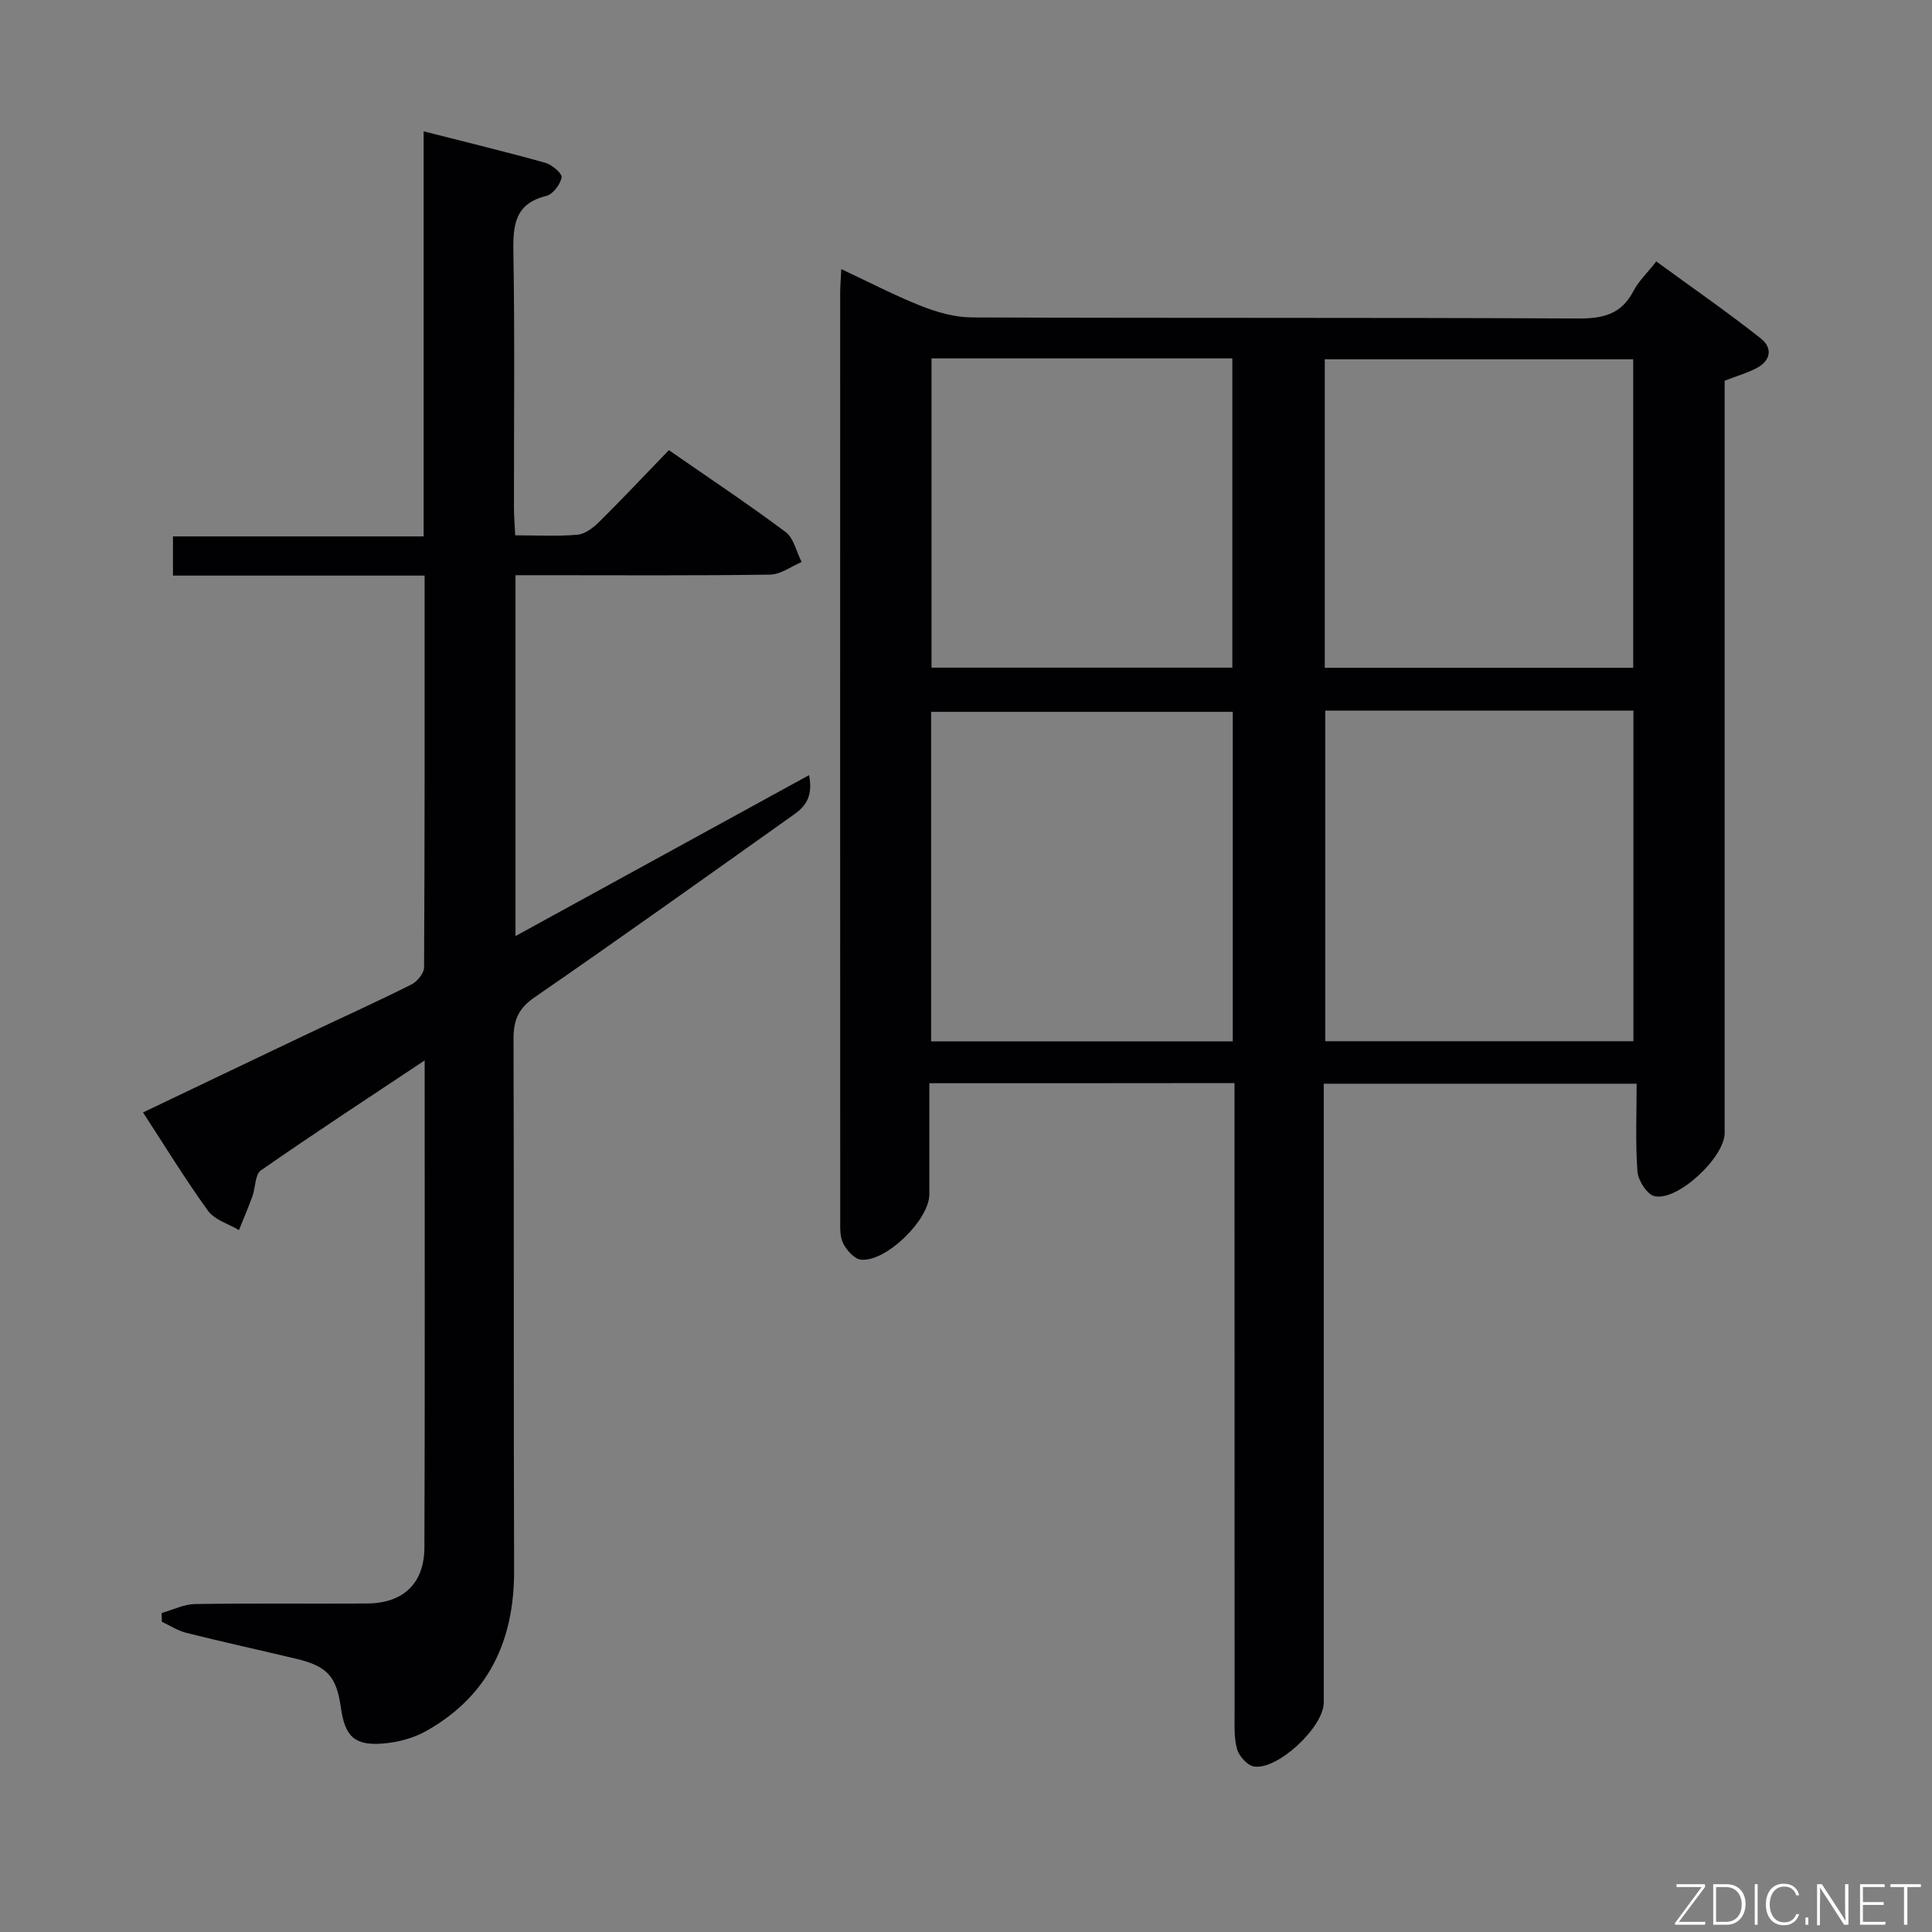 <svg enable-background="new 0 0 400 400" viewBox="0 0 400 400" xmlns="http://www.w3.org/2000/svg"><rect x="0" y="0" width="400" height="400" fill="#808080" stroke="none"/><path d="m192.41 224.27c0 7.8.01 15.42 0 23.03-.01 5.23-8.97 14.04-14.17 13.5-1.36-.14-2.92-1.93-3.66-3.35-.71-1.36-.62-3.22-.62-4.86-.03-63.97-.02-127.94-.01-191.92 0-1.44.13-2.87.23-4.95 5.85 2.73 11.13 5.5 16.64 7.67 3.3 1.3 6.97 2.32 10.48 2.33 41.81.16 83.63.01 125.44.22 5.17.03 8.96-.88 11.45-5.69 1.05-2.02 2.81-3.68 4.73-6.12 7.29 5.33 14.62 10.4 21.61 15.92 2.64 2.08 2.04 4.79-1.14 6.32-1.91.92-3.96 1.55-6.32 2.45v5.83 149.93c0 5.03-9.75 14.19-14.53 13.07-1.54-.36-3.38-3.24-3.52-5.08-.45-5.93-.17-11.91-.17-18.2-21.84 0-42.91 0-64.78 0v5.68 122.45c0 5.05-9.56 14.05-14.47 13.23-1.36-.23-3.05-2.12-3.47-3.57-.67-2.34-.52-4.94-.52-7.44-.02-41.32-.02-82.63-.02-123.95 0-2.12 0-4.24 0-6.53-21.29.03-41.89.03-63.18.03zm81.97-77.14v68.44h63.8c0-22.93 0-45.62 0-68.44-21.4 0-42.38 0-63.8 0zm-19.15.25c-21.03 0-41.73 0-62.45 0v68.23h62.45c0-22.78 0-45.33 0-68.23zm82.91-9.12c0-21.59 0-42.76 0-63.87-21.52 0-42.58 0-63.86 0v63.87zm-145.28-64.06v64.03h62.28c0-21.54 0-42.72 0-64.03-20.91 0-41.38 0-62.28 0z" fill="#010103"/><path d="m87.92 219.55c-11.92 7.93-23.02 15.19-33.91 22.77-1.22.85-1.1 3.55-1.74 5.33-.86 2.37-1.86 4.69-2.8 7.03-2.17-1.3-5.02-2.1-6.39-3.98-4.67-6.44-8.83-13.26-13.47-20.38 11.7-5.59 23.04-11.02 34.4-16.42 7.06-3.35 14.18-6.57 21.16-10.07 1.2-.6 2.62-2.31 2.63-3.52.15-26.82.11-53.63.11-81.14-17.47 0-34.67 0-52.1 0 0-2.98 0-5.26 0-8.11h51.9c0-27.93 0-55.31 0-83.87 8.98 2.29 17.13 4.26 25.2 6.52 1.38.39 3.53 2.23 3.37 3.02-.29 1.47-1.8 3.49-3.16 3.83-6.45 1.58-6.93 5.92-6.83 11.54.3 17.66.1 35.33.12 53 0 1.78.16 3.57.26 5.73 4.6 0 8.76.24 12.87-.12 1.57-.14 3.27-1.42 4.48-2.62 4.84-4.79 9.5-9.76 14.46-14.89 8.45 5.86 16.47 11.19 24.17 16.95 1.7 1.27 2.24 4.1 3.32 6.21-2.17.91-4.33 2.58-6.51 2.61-15.66.23-31.33.12-47 .12-1.8 0-3.6 0-5.73 0v74.71c20.3-11.13 40.19-22.03 60.78-33.32 1.09 5.58-1.81 7.22-4.26 8.96-17.5 12.43-34.97 24.91-52.64 37.09-3.35 2.31-4.3 4.77-4.29 8.61.12 36.66-.01 73.33.12 109.99.05 14.51-5.27 25.92-18.09 33.2-2.64 1.5-5.88 2.38-8.93 2.64-6 .52-8-1.43-8.85-7.44-.91-6.44-2.81-8.56-9.22-10.09-7.58-1.81-15.2-3.48-22.76-5.37-1.77-.44-3.39-1.51-5.08-2.3-.01-.61-.03-1.21-.04-1.82 2.31-.65 4.61-1.81 6.94-1.85 11.83-.19 23.66-.04 35.5-.11 7.56-.04 11.94-4.09 11.96-11.68.12-33.17.05-66.33.05-100.76z" fill="#010103"/><g fill="#fbfcfa"><path d="m346.9 398 5.4-7.3h-5.2v-.6h5.9v.6l-5.4 7.2h5.5l-.1.6h-6.2v-.5z"/><path d="m354.7 390.1h2.8c2.3 0 3.9 1.6 3.9 4.1s-1.6 4.3-3.9 4.3h-2.8zm.6 7.8h2c2.2 0 3.3-1.6 3.3-3.6 0-1.8-1-3.6-3.3-3.6h-2z"/><path d="m363.9 390.1v8.4h-.6v-8.4h1.6z"/><path d="m372.5 396.3c-.4 1.3-1.4 2.3-3.2 2.3-2.4 0-3.7-1.9-3.7-4.3 0-2.3 1.2-4.3 3.7-4.3 1.8 0 2.9 1 3.2 2.4h-.6c-.4-1.1-1.1-1.8-2.5-1.8-2.1 0-3 1.9-3 3.7s.9 3.7 3 3.7c1.4 0 2.1-.7 2.5-1.7z"/><path d="m373.8 398.5v-1.5h.6v1.5z"/><path d="m376.2 398.5v-8.4h1c1.3 2 4.4 6.7 4.9 7.6-.1-1.2-.1-2.4-.1-3.8v-3.8h.7v8.4h-.9c-1.2-1.9-4.4-6.8-5-7.7.1 1.1 0 2.3 0 3.9v3.9h-.6z"/><path d="m390 394.4h-4.3v3.5h4.7l-.1.6h-5.2v-8.4h5.1v.6h-4.5v3.1h4.3z"/><path d="m394.2 390.7h-2.8v-.6h6.3v.6h-2.8v7.8h-.7z"/></g></svg>